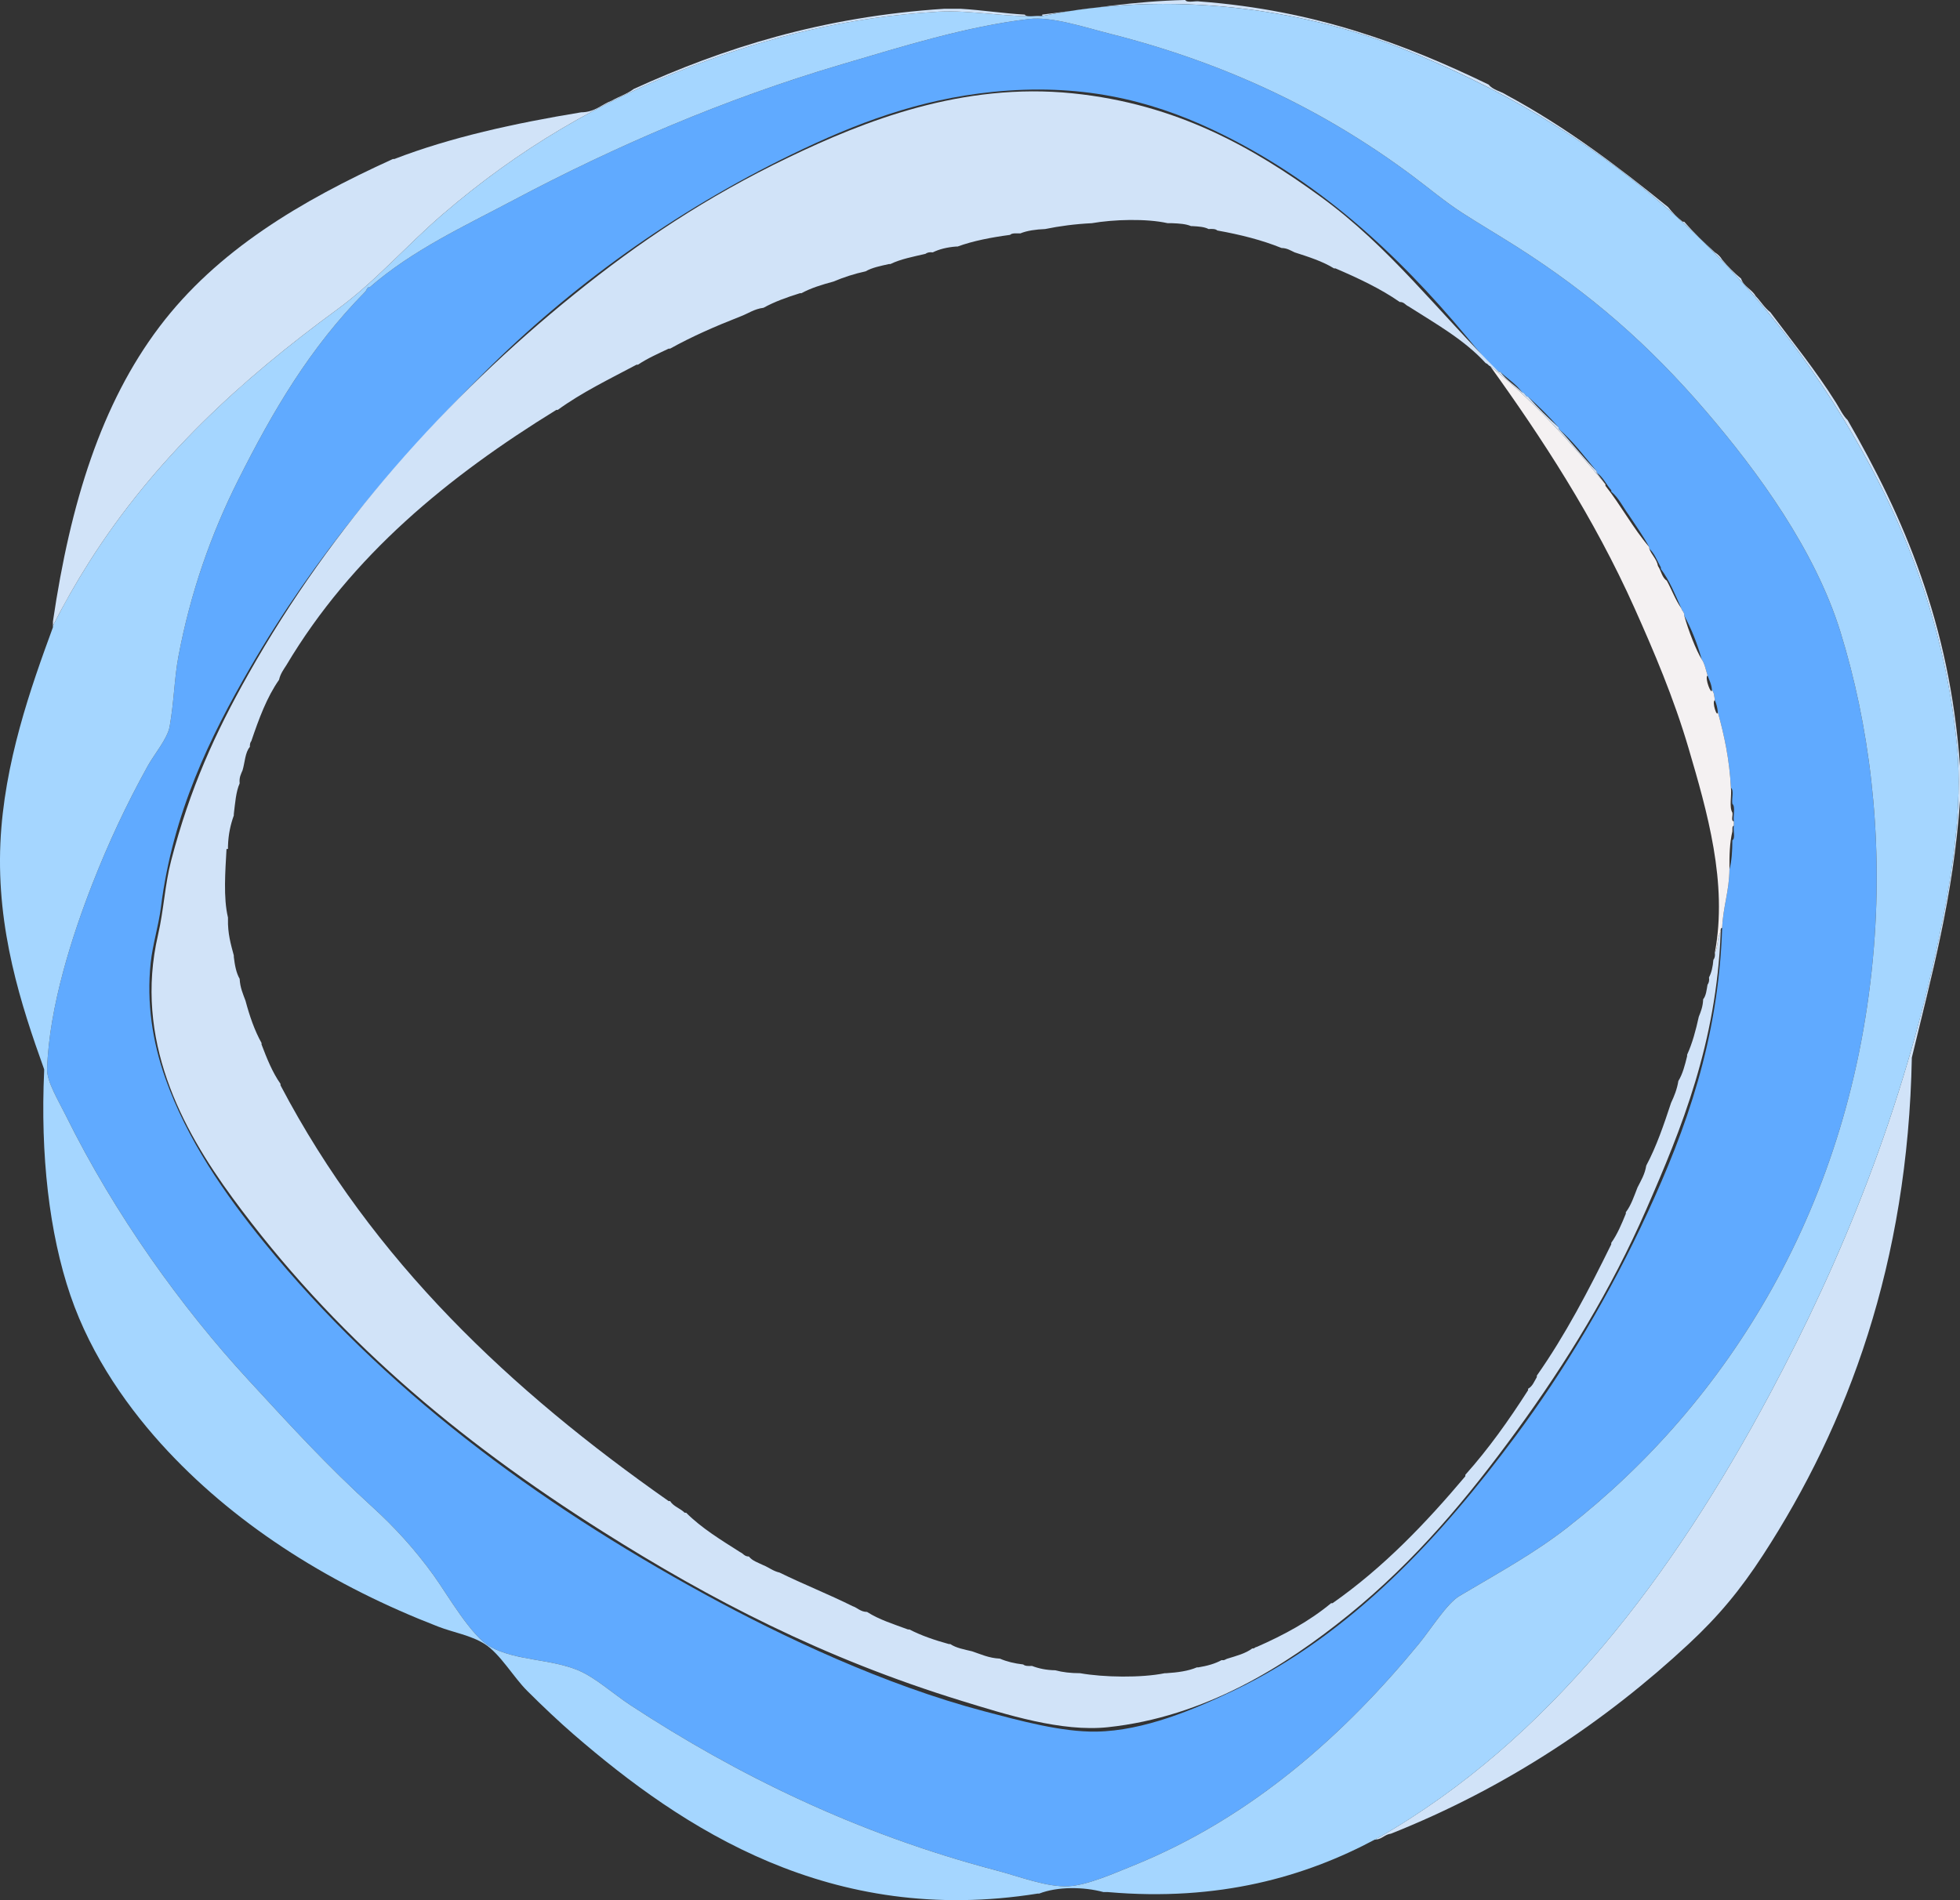 <?xml version="1.0" encoding="utf-8"?>
<!-- Generator: Adobe Illustrator 14.0.0, SVG Export Plug-In . SVG Version: 6.00 Build 43363)  -->
<!DOCTYPE svg PUBLIC "-//W3C//DTD SVG 1.1//EN" "http://www.w3.org/Graphics/SVG/1.1/DTD/svg11.dtd">
<svg version="1.1" id="Layer_1" xmlns="http://www.w3.org/2000/svg" xmlns:xlink="http://www.w3.org/1999/xlink" x="0px" y="0px"
	 width="222.618px" height="215.864px" viewBox="0 0 222.618 215.864" enable-background="new 0 0 222.618 215.864"
	 xml:space="preserve">
<rect x="0" y="0" width="222.618" height="215.864" fill="#333333" stroke="none"/>
<g>
	<path fill-rule="evenodd" clip-rule="evenodd" fill="#60AAFF" d="M41.809,32.648c0.032-0.026,0.135,0.028,0.166,0
		c4.908-4.266,10.676-6.902,16.407-9.943C69.724,16.689,82.176,11.269,95.67,7.292c6.769-1.994,14.02-4.28,21.214-5.137
		c2.561-0.306,6.281,0.941,9.114,1.657c13.537,3.424,24.555,8.834,34.305,16.075c1.988,1.476,3.779,3.008,5.801,4.31
		c2.051,1.317,4.143,2.547,6.133,3.812c8.431,5.353,15.087,11.193,21.545,18.727c5.906,6.889,12.385,15.794,15.246,25.025
		c3.243,10.46,4.857,22.816,3.813,35.797c-2.375,29.506-16.813,51.91-34.803,65.96c-3.773,2.947-7.826,5.153-12.264,7.789
		c-1.457,0.864-3.219,3.736-4.641,5.469c-8.33,10.146-18.88,19.702-32.483,25.19c-2.161,0.871-5.165,2.211-7.292,2.32
		c-2.457,0.127-5.557-1.105-8.287-1.822c-15.673-4.123-29.327-10.8-41.432-18.728c-2.013-1.319-4.001-3.156-5.965-3.979
		c-3.157-1.318-6.994-1.069-9.944-2.65c-2.183-1.17-4.889-5.928-6.463-8.121c-2.148-2.992-4.519-5.548-6.796-7.624
		c-5.47-4.987-9.325-9.244-14.252-14.583c-7.606-8.243-15.185-18.813-20.716-29.997c-0.833-1.685-2.198-3.902-2.154-5.303
		c0.215-7.134,2.916-15.354,5.138-21.049c1.821-4.666,3.91-9.123,6.297-13.423c0.756-1.362,2.239-3.089,2.485-4.475
		c0.5-2.8,0.526-5.468,0.995-7.955c1.37-7.276,3.718-13.933,6.795-20.054c3.917-7.793,8.108-14.989,14.418-21.378
		C41.609,33.012,41.669,32.771,41.809,32.648z M170.249,42.261c-1.393-1.169-2.473-2.569-3.646-3.977
		c-7.996-9.597-17.074-17.977-28.836-23.534c-7.362-3.478-15.22-5.301-25.026-4.309c-8.345,0.845-15.472,3.528-22.869,7.126
		C76.639,24.002,64.81,32.519,54.902,42.427C44.824,52.504,35.724,63.228,28.385,75.903c-4.516,7.802-8.752,16.422-10.109,27.18
		c-0.265,2.098-0.938,4.213-1.161,6.298c-0.479,4.485,0.192,8.938,1.658,13.093c2.469,7.001,6.746,13.165,11.269,18.727
		c13.504,16.603,30.746,29.38,50.05,39.939c8.759,4.793,20.381,10.282,31.654,13.26c4.112,1.086,8.824,2.379,12.76,2.32
		c5.446-0.083,11.182-2.547,15.579-4.641c13.541-6.447,23.722-17.724,31.985-28.837c5.605-7.538,10.758-16.126,15.081-25.522
		c4.314-9.373,8.042-19.561,8.453-32.316c0.104-2.383,0.802-4.17,0.829-6.63c0.262-0.952,0.325-2.104,0.33-3.314
		c0.378-0.229,0.062-1.152,0.167-1.656c0-0.166,0-0.332,0-0.498c-0.107-0.611,0.214-1.65-0.167-1.988
		c-0.105-0.559,0.215-1.54-0.166-1.823c-0.157-3.212-0.762-5.977-1.49-8.617c-0.041-0.512-0.169-0.938-0.332-1.326
		c-0.064-0.434-0.086-0.909-0.332-1.16c-0.043-0.674-0.312-1.125-0.497-1.657c-0.2-0.628-0.32-1.337-0.662-1.823
		c-0.507-1.814-1.169-3.472-1.989-4.972c0.025-0.413-0.26-0.513-0.332-0.829c-0.697-1.566-1.346-3.184-2.32-4.474
		c0-0.056,0-0.11,0-0.166c-0.411-0.747-0.717-1.603-1.324-2.154c0-0.057,0-0.11,0-0.166c-0.695-1.295-1.535-2.444-2.32-3.646
		c-0.659-0.889-1.141-1.954-1.989-2.651c0-0.055,0-0.111,0-0.165c-0.575-0.642-0.928-1.504-1.657-1.989c0-0.055,0-0.11,0-0.166
		c-1.383-1.655-2.67-3.407-4.309-4.807c0-0.054,0-0.11,0-0.164c-1.092-1.23-2.252-2.391-3.48-3.481
		c-0.339-0.048-0.325-0.448-0.664-0.497c-0.666-0.935-1.658-1.545-2.485-2.32C170.359,42.261,170.303,42.261,170.249,42.261z"/>
	<path fill-rule="evenodd" clip-rule="evenodd" fill="#D1E3F8" d="M118.376,1.658c5.313-0.653,10.407-1.525,16.241-1.658
		c0.23,0.378,1.153,0.062,1.658,0.167c13.097,0.988,23.323,4.85,32.813,9.445c0.448,0.602,1.356,0.741,1.988,1.16
		c6.752,3.634,12.661,8.109,18.396,12.762c0.483,0.621,1.036,1.175,1.657,1.656c0.056,0,0.11,0,0.166,0
		c1.078,1.243,2.27,2.371,3.48,3.481c0.346,0.205,0.623,0.481,0.829,0.828c0.648,0.787,1.366,1.506,2.153,2.154
		c0.294,0.923,1.229,1.203,1.658,1.989c0.573,0.587,0.994,1.325,1.657,1.823c2.53,3.38,5.179,6.642,7.457,10.274
		c0.429,0.676,0.765,1.445,1.326,1.988c6.341,11.007,11.605,23.088,12.761,39.278c0,1.325,0,2.651,0,3.977
		c-0.739,10.808-3.223,19.87-5.469,29.169c-0.438,23.337-7.251,41.67-16.904,56.514c-2.559,3.934-5.031,6.927-8.452,10.108
		c-9.427,8.771-20.681,16.327-33.808,21.545c-0.69,0.083-0.967,0.579-1.658,0.663c-0.03-0.142,0.064-0.156,0.166-0.167
		c19.53-11.152,33.535-29.846,44.581-50.546c8.093-15.168,15.062-32.066,19.224-52.039c1.412-6.774,2.644-14.523,1.988-21.378
		c-1.32-13.827-6.017-25.544-11.932-35.632c-11.646-19.863-28.621-34.848-51.21-43.752c-11.235-4.43-26.125-6.648-40.768-3.646
		C118.376,1.769,118.376,1.713,118.376,1.658z"/>
	<path fill-rule="evenodd" clip-rule="evenodd" fill="#A5D6FF" d="M6.012,71.097c1.25-2.489,2.653-4.943,4.144-7.291
		C17.599,52.083,27.303,43.2,38.329,35.135c4.296-3.143,7.829-7.241,11.932-10.772c8.591-7.395,17.83-12.867,28.505-16.904
		c8.397-3.175,17.371-5.535,27.843-6.132c3.624-0.206,7.946,0.677,11.6,0.498c0.057,0,0.111,0,0.167,0
		c14.644-3.003,29.533-0.784,40.768,3.646c22.589,8.904,39.563,23.889,51.21,43.752c5.915,10.088,10.611,21.805,11.932,35.632
		c0.655,6.854-0.576,14.604-1.988,21.378c-4.162,19.973-11.131,36.871-19.224,52.039c-11.046,20.7-25.051,39.394-44.581,50.546
		c-0.102,0.011-0.196,0.025-0.166,0.167c-0.055,0-0.109,0-0.166,0c-7.873,4.196-17.675,7.069-30.328,5.965c-0.167,0-0.331,0-0.498,0
		c-2.268-0.613-5.232-0.633-7.292,0.167c-0.056,0-0.111,0-0.166,0c-23.52,3.765-40.321-7.353-52.702-18.064
		c-1.634-1.414-3.546-3.215-5.303-4.972c-1.573-1.572-3.053-4.179-4.806-5.304c-1.555-0.996-3.571-1.317-5.303-1.988
		c-11.82-4.575-22.462-11.147-30.66-19.888c-4.364-4.652-8.706-10.719-11.103-17.733c-2.42-7.084-3.422-15.987-2.984-25.521
		c0-0.056,0-0.111,0-0.165c-2.634-7.332-5.405-15.861-4.972-25.688c0.402-9.096,3.468-17.723,5.967-24.527
		C6.012,71.208,6.012,71.153,6.012,71.097z M41.478,33.146c-6.31,6.389-10.501,13.585-14.418,21.378
		c-3.077,6.121-5.425,12.777-6.795,20.054c-0.469,2.487-0.495,5.155-0.995,7.955c-0.246,1.386-1.729,3.112-2.485,4.475
		c-2.387,4.3-4.476,8.757-6.297,13.423c-2.222,5.694-4.923,13.915-5.138,21.049c-0.043,1.4,1.322,3.618,2.154,5.303
		c5.531,11.185,13.11,21.754,20.716,29.997c4.928,5.339,8.783,9.596,14.252,14.583c2.277,2.076,4.648,4.632,6.796,7.624
		c1.574,2.193,4.28,6.951,6.463,8.121c2.95,1.581,6.787,1.332,9.944,2.65c1.964,0.822,3.952,2.659,5.965,3.979
		c12.105,7.928,25.759,14.604,41.432,18.728c2.73,0.717,5.831,1.949,8.287,1.822c2.127-0.109,5.131-1.449,7.292-2.32
		c13.603-5.488,24.153-15.045,32.483-25.19c1.422-1.732,3.184-4.604,4.641-5.469c4.438-2.636,8.49-4.842,12.264-7.789
		c17.989-14.05,32.428-36.454,34.803-65.96c1.045-12.98-0.569-25.337-3.813-35.797c-2.861-9.231-9.34-18.137-15.246-25.025
		c-6.458-7.533-13.114-13.374-21.545-18.727c-1.99-1.265-4.082-2.494-6.133-3.812c-2.021-1.302-3.813-2.834-5.801-4.31
		c-9.75-7.241-20.768-12.651-34.305-16.075c-2.833-0.716-6.553-1.963-9.114-1.657c-7.194,0.856-14.445,3.143-21.214,5.137
		c-13.495,3.977-25.947,9.397-37.289,15.413c-5.731,3.041-11.499,5.678-16.407,9.943c-0.03,0.028-0.134-0.026-0.166,0
		C41.669,32.771,41.609,33.012,41.478,33.146z"/>
	<path fill-rule="evenodd" clip-rule="evenodd" fill="#D1E3F8" d="M66.005,12.761c1.586-0.016,2.313-0.891,3.48-1.326
		c0.809-0.461,1.769-0.771,2.487-1.325c10.163-4.641,21.394-8.215,35.298-9.114c0.608,0,1.215,0,1.824,0
		c2.499,0.152,4.784,0.519,7.292,0.663c0.283,0.379,1.265,0.061,1.822,0.166c-3.654,0.179-7.976-0.704-11.6-0.498
		C96.137,1.923,87.164,4.283,78.766,7.458c-10.676,4.037-19.915,9.51-28.505,16.904c-4.103,3.531-7.636,7.63-11.932,10.772
		C27.303,43.2,17.599,52.083,10.156,63.806c-1.491,2.348-2.894,4.802-4.144,7.291c0-0.164,0-0.33,0-0.496
		C7.995,57.118,11.514,45.85,18.11,37.123c6.559-8.675,16.026-14.291,26.516-19.059c0.055,0,0.11,0,0.167,0
		C51.171,15.604,58.414,14.01,66.005,12.761z"/>
	<path fill-rule="evenodd" clip-rule="evenodd" fill="#D1E3F8" d="M195.438,105.899c-0.483,12.586-4.422,22.268-8.451,31.489
		c-3.986,9.12-9.027,17.336-14.75,25.19c-5.488,7.534-11.452,14.72-19.059,20.882c-7.235,5.859-16.337,11.589-27.345,12.761
		c-5.264,0.561-11.563-1.441-16.572-2.982c-15.833-4.871-28.649-11.571-40.769-19.225c-16.659-10.52-30.597-22.275-42.095-37.951
		c-5.787-7.891-11.187-17.982-8.453-29.832c0.668-2.894,0.779-5.724,1.493-8.452c2.153-8.238,4.961-14.437,8.782-21.213
		c9.511-16.864,22.505-31.415,36.958-43.089c7.474-6.038,15.077-11.11,24.361-15.578c8.59-4.134,19.751-8.58,32.318-7.293
		c11.826,1.213,20.45,6.148,28.173,11.767c7.8,5.675,13.263,12.978,20.22,19.888c0.055,0,0.11,0,0.165,0
		c0.679,0.924,1.677,1.527,2.485,2.32c0.339,0.049,0.325,0.449,0.664,0.497c1.091,1.229,2.251,2.39,3.48,3.481
		c0,0.054,0,0.11,0,0.164c1.479,1.561,2.779,3.298,4.309,4.807c0,0.056,0,0.111,0,0.166c0.316,0.456,0.678,0.869,0.994,1.326
		c-4.018-4.82-8.172-9.508-13.092-13.425c-0.219-0.059-0.262-0.291-0.498-0.331c-2.42-2.663-5.682-4.482-8.783-6.464
		c-0.352-0.146-0.49-0.504-0.994-0.497c-2.182-1.52-4.703-2.699-7.292-3.813c-0.056,0-0.111,0-0.167,0
		c-1.293-0.803-2.887-1.309-4.474-1.821c-0.457-0.205-0.842-0.485-1.491-0.498c-2.2-0.894-4.669-1.519-7.293-1.988
		c-0.195-0.191-0.585-0.188-0.994-0.165c-0.468-0.251-1.144-0.293-1.823-0.332c-0.056,0-0.111,0-0.166,0
		c-0.576-0.252-1.358-0.3-2.155-0.332c-0.167,0-0.331,0-0.497,0c-2.414-0.546-6.174-0.427-8.618,0
		c-1.895,0.094-3.652,0.325-5.304,0.664c-1.058,0.046-2.035,0.175-2.817,0.496c-0.44,0.002-0.946-0.063-1.16,0.166
		c-2.144,0.287-4.185,0.677-5.966,1.326c-0.055,0-0.111,0-0.167,0c-1.024,0.08-1.913,0.297-2.65,0.663
		c-0.385-0.053-0.638,0.025-0.83,0.165c-1.386,0.327-2.829,0.596-3.978,1.16c-0.054,0-0.11,0-0.165,0
		c-0.947,0.215-1.921,0.4-2.652,0.828c-1.318,0.285-2.521,0.684-3.646,1.16c-1.305,0.352-2.577,0.738-3.646,1.326
		c-0.055,0-0.111,0-0.166,0c-1.475,0.459-2.899,0.968-4.144,1.657c-1.08,0.135-1.763,0.668-2.651,0.995
		c-2.778,1.088-5.473,2.261-7.955,3.646c-0.056,0-0.111,0-0.167,0c-1.197,0.571-2.425,1.109-3.48,1.822c-0.055,0-0.11,0-0.166,0
		c-3.066,1.63-6.233,3.158-8.95,5.138c-0.055,0-0.11,0-0.166,0c-12.305,7.581-23.235,16.54-30.659,29.003
		c-0.321,0.506-0.68,0.978-0.829,1.656c-1.39,1.98-2.296,4.445-3.149,6.962c-0.127,0.146-0.177,0.373-0.166,0.663
		c-0.542,0.617-0.561,1.758-0.828,2.651c-0.18,0.43-0.403,0.813-0.332,1.491c-0.426,0.955-0.512,2.25-0.663,3.48
		c0,0.056,0,0.11,0,0.165c-0.366,1.016-0.624,2.14-0.663,3.481c0,0.11,0,0.22,0,0.331c-0.055,0-0.11,0-0.166,0
		c-0.136,2.506-0.377,5.535,0.166,7.789c0,0.055,0,0.11,0,0.166c-0.041,1.643,0.325,2.88,0.663,4.143c0,0.055,0,0.111,0,0.166
		c0.112,0.938,0.275,1.823,0.663,2.486c0.049,1,0.38,1.718,0.663,2.485c0.465,1.745,1.033,3.388,1.823,4.807c0,0.054,0,0.11,0,0.165
		c0.607,1.603,1.242,3.178,2.154,4.476c0,0.056,0,0.109,0,0.165c10.475,19.963,26.195,34.683,44.083,47.233c0.056,0,0.111,0,0.167,0
		c0.377,0.615,1.162,0.825,1.656,1.325c0.056,0,0.111,0,0.167,0c1.769,1.767,3.973,3.098,6.132,4.475
		c0.35,0.146,0.49,0.504,0.995,0.497c0.387,0.495,1.063,0.703,1.656,0.993c0.631,0.256,1.101,0.668,1.824,0.83
		c2.705,1.327,5.595,2.471,8.287,3.812c0.581,0.192,0.895,0.651,1.657,0.662c1.342,0.868,3.029,1.393,4.641,1.989
		c0.054,0,0.11,0,0.166,0c1.345,0.698,2.872,1.216,4.474,1.657c0.056,0,0.111,0,0.166,0c0.654,0.45,1.597,0.614,2.486,0.829
		c0.994,0.332,1.885,0.767,3.149,0.828c0.77,0.336,1.658,0.552,2.652,0.663c0.195,0.19,0.585,0.188,0.994,0.166
		c0.757,0.292,1.619,0.479,2.651,0.496c0.826,0.224,1.769,0.331,2.817,0.332c2.669,0.476,6.958,0.544,9.612,0
		c0.056,0,0.111,0,0.167,0c1.299-0.082,2.515-0.247,3.479-0.663c0.056,0,0.111,0,0.167,0c0.995-0.164,1.907-0.412,2.651-0.828
		c0.347,0.07,0.44-0.114,0.664-0.166c1.013-0.312,2.064-0.587,2.817-1.16c0.268,0.048,0.285-0.156,0.498-0.165
		c3.11-1.365,6.01-2.94,8.452-4.972c0.055,0,0.11,0,0.165,0c5.781-4.053,10.584-9.084,15.081-14.419c0-0.056,0-0.11,0-0.166
		c2.635-2.944,4.95-6.209,7.127-9.611c0-0.056,0-0.111,0-0.166c0.504-0.269,0.705-0.842,0.994-1.326c0-0.056,0-0.111,0-0.165
		c3.215-4.575,5.887-9.693,8.452-14.916c0-0.056,0-0.111,0-0.166c0.688-0.968,1.177-2.138,1.656-3.314c0-0.055,0-0.11,0-0.166
		c0.598-0.783,0.937-1.826,1.327-2.817c0.389-0.771,0.834-1.485,0.994-2.485c1.155-2.159,1.995-4.634,2.817-7.127
		c0.353-0.751,0.677-1.532,0.829-2.485c0.486-0.782,0.744-1.796,0.994-2.817c0-0.056,0-0.11,0-0.166
		c0.591-1.287,0.987-2.769,1.325-4.309c0.236-0.593,0.474-1.184,0.497-1.989c0.328-0.392,0.391-1.046,0.497-1.656
		c0.14-0.193,0.22-0.445,0.167-0.829c0.283-0.545,0.438-1.219,0.496-1.989c0.14-0.192,0.219-0.444,0.166-0.829
		C195.172,107.623,195,106.456,195.438,105.899z"/>
	<path fill-rule="evenodd" clip-rule="evenodd" fill="#F4F1F2" d="M182.346,55.188c1.761,2.216,3.137,4.818,4.973,6.961
		c0,0.056,0,0.109,0,0.166c0.256,0.737,0.838,1.149,0.994,1.988c0.361,0.522,0.449,1.316,0.994,1.657
		c0.57,1.029,0.992,2.211,1.656,3.148c0.072,0.316,0.357,0.416,0.332,0.829c0.484,1.727,1.353,3.95,1.989,4.972
		c0.342,0.486,0.462,1.195,0.662,1.823c-0.371,0.267,0.458,2.335,0.497,1.657c0.246,0.251,0.268,0.727,0.332,1.16
		c-0.387,0.139,0.295,2.136,0.332,1.326c0.729,2.641,1.333,5.405,1.49,8.617c0.108,0.887-0.217,2.206,0.166,2.818
		c0.096,0.291-0.2,0.973,0.167,0.993c0,0.166,0,0.332,0,0.498c-0.227,0.051-0.139,0.415-0.167,0.662
		c-0.301,1.245-0.35,2.744-0.33,4.309c-0.027,2.46-0.726,4.247-0.829,6.63c-0.193,0.027-0.181,0.262-0.167,0.496
		c-0.438,0.557-0.266,1.724-0.662,2.32c1.48-7.917-0.879-16.033-2.983-23.201c-1.681-5.729-3.967-11.069-6.132-15.91
		c-4.628-10.343-10.569-19.392-16.406-27.511c4.92,3.917,9.074,8.604,13.092,13.425C182.346,55.077,182.346,55.132,182.346,55.188z"
		/>
</g>
</svg>
